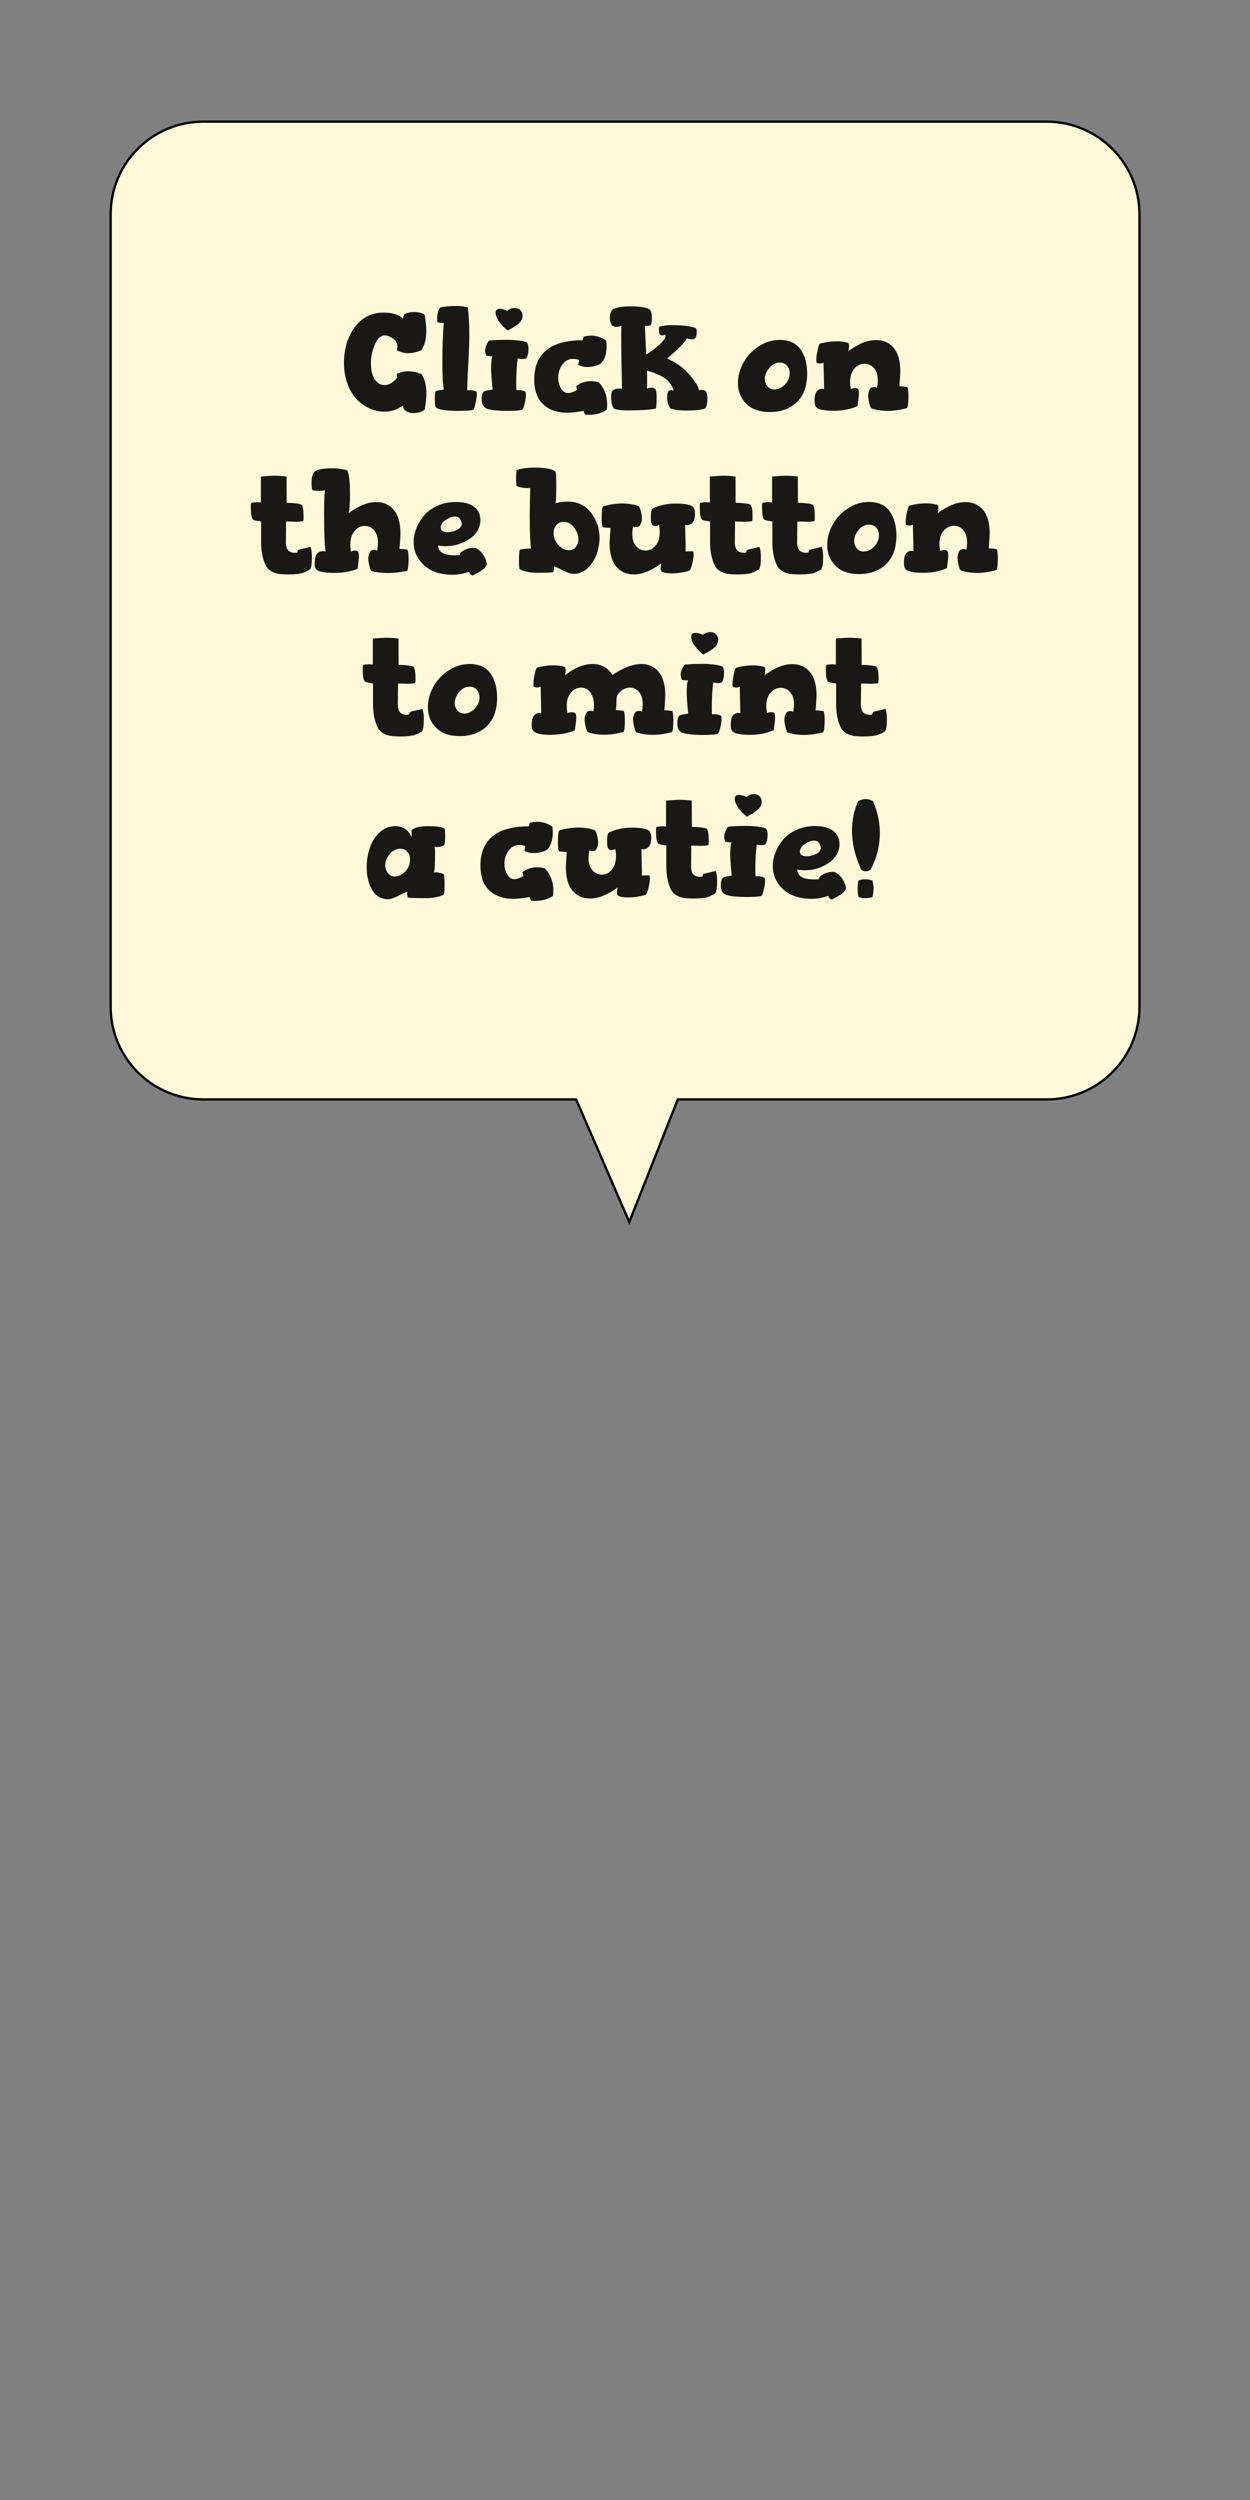 <?xml version="1.0" encoding="utf-8"?>
<!-- Generator: Adobe Illustrator 26.4.1, SVG Export Plug-In . SVG Version: 6.00 Build 0)  -->
<svg version="1.1" id="FQT-Message" xmlns="http://www.w3.org/2000/svg" xmlns:xlink="http://www.w3.org/1999/xlink" x="0px"
	 y="0px" viewBox="0 0 1080 2160" style="enable-background:new 0 0 1080 2160;" xml:space="preserve">
<rect x="0" y="0" width="1080" height="2160" fill="#808080" stroke="none"/>
<style type="text/css">
	.st0{fill:#FFF9D9;}
	.st1{fill:none;stroke:#000000;stroke-width:2;stroke-miterlimit:10;}
	.st2{opacity:0.9;}
</style>
<g id="Story-Message">
	<g>
		<path class="st0" d="M904.3,105.1H175.7c-44.2,0-80.1,35.8-80.1,80.1v684.6c0,44.2,35.8,80.1,80.1,80.1h322.1
			c15.3,35.3,30.6,70.6,45.9,105.9c14-35.3,28-70.6,41.9-105.9h318.8c44.2,0,80.1-35.8,80.1-80.1V185.1
			C984.4,140.9,948.5,105.1,904.3,105.1z"/>
		<path class="st1" d="M904.3,105.1H175.7c-44.2,0-80.1,35.8-80.1,80.1v684.6c0,44.2,35.8,80.1,80.1,80.1h322.1
			c15.3,35.3,30.6,70.6,45.9,105.9c14-35.3,28-70.6,41.9-105.9h318.8c44.2,0,80.1-35.8,80.1-80.1V185.1
			C984.4,140.9,948.5,105.1,904.3,105.1z"/>
	</g>
	<g class="st2">
		<path d="M297.2,313.6c0-12.2,3.1-22.5,9.3-30.9s14.5-12.6,24.9-12.6c7.6,0,13.2,1.7,16.8,5.2c0.2-2.4,1-3.9,2.5-4.4
			c2-0.9,4.4-1.3,7.3-1.3c3.8,0,6.7,0.8,8.9,2.4c1,5.6,1.4,10.3,1.4,14.1c0,6.9-1.4,12.4-4.3,16.6c-4.2,1.6-8,2.5-11.2,2.5
			c-3,0-6.3-0.8-9.7-2.4c-0.1-0.2-0.1-0.5-0.1-1.1c0-1,0.1-1.6,0.4-1.9c0-3.1-1.3-5.5-3.8-7.3c-2.6-1.8-5-2.7-7.2-2.7
			c-3.3,0-6.1,2.5-8.4,7.6s-3.5,10.6-3.5,16.7c0,5.8,1.1,10.4,3.4,13.7c2.2,3.3,5,4.9,8.4,4.9c3.8,0,7.5-2.2,10.9-6.5
			c-0.2-1.5-0.4-2.3-0.4-2.4c0-0.2,0-0.3,0.1-0.5c0-0.2,0.1-0.3,0.1-0.4c3-1.4,6.2-2.1,9.6-2.1c3.6,0,7.5,0.8,11.6,2.4
			c2.8,4.3,4.2,9.8,4.2,16.6c0,3.7-0.5,8.4-1.4,14.1c-2.5,2-5.7,3-9.6,3c-2.9,0-5.1-0.6-6.6-1.9c-1.7-0.6-2.5-2.2-2.5-4.6
			c-5.3,3.6-10.6,5.3-16.1,5.3c-4.2,0-8.4-0.9-12.4-2.6c-4.1-1.8-7.8-4.3-11.2-7.7c-3.4-3.4-6.1-7.8-8.2-13.3
			C298.3,326.5,297.2,320.4,297.2,313.6z"/>
		<path d="M375.7,344.6c0-3.8,0.2-6,0.7-6.5c0.7-0.4,2.2-0.8,4.3-1.1c1.5-0.2,2.4-0.4,2.8-0.4c-0.9-4.6-1.3-12.4-1.3-23.4
			c0-12.9,0.4-24.3,1.2-34.2c-2.4,0-4.2-0.2-5.5-0.5c-0.2-1.6-0.2-2.9-0.2-3.8c0-3.5,0.9-6.6,2.6-9.1c3.5-0.8,8.1-1.2,13.9-1.2
			c4.4,0,7.7,0.4,10,1.2c0.9,7.4,1.3,15.3,1.3,23.8c0,5.9-0.3,14.3-0.9,25.2c-0.6,10.9-0.9,18.4-1,22.6c0.5-0.1,1.2-0.1,2.1-0.1
			c2.1,0,4.1,0.4,5.9,1.3c0.2,0.3,0.4,1,0.4,2c0,1.7-0.3,4.1-1,7.4c-0.7,3.2-1.3,5.3-1.8,6.1c-1.3,0.7-5.7,1.1-13.2,1.1
			c-11.1,0-17.7-1.1-19.5-3.2C376,351.1,375.7,348.7,375.7,344.6z"/>
		<path d="M416.2,344.9c0-3.9,0.8-6.2,2.4-6.8c0.7-0.4,2.1-0.8,4.2-1.1c1.4-0.2,2.4-0.4,2.8-0.4c-0.9-9.3-1.3-15.2-1.3-17.8
			c0-5.6,0.4-9.3,1.2-11c-2.3,0-4.1-0.2-5.4-0.5c-0.6-1.7-1-3.2-1-4.4c0-2.5,1.1-5.3,3.2-8.5c3-0.6,8.5-0.8,16.7-0.8
			c2.8,0,5.5,0.2,8.2,0.5c2.6,0.3,4.7,0.7,6.2,1.1s2.2,0.9,2.2,1.3c0.6,1,1,2.4,1,4.4c0,4.2-0.7,7.2-2.1,8.8
			c-0.3,0.3-1.3,0.5-3.2,0.5s-3.2-0.2-4-0.6c-0.8,5.6-1.3,12.8-1.3,21.7c0,3.8,0.1,5.7,0.3,5.9c0.5-0.1,1.1-0.1,2-0.1
			c2,0,3.9,0.4,5.6,1.3c0.3,0.6,0.5,1.5,0.5,2.9c0,2-0.3,4.3-1,7c-0.6,2.7-1.3,4.5-1.9,5.6c-1.3,0.7-5.5,1.1-12.6,1.1
			c-11.7,0-18.4-1.1-20.3-3.2C417,350.5,416.2,348.3,416.2,344.9z M428.2,270.2c0-2.2,1.2-3.4,3.6-3.4c2,0,4.2,0.6,6.5,1.8
			c1.7-1.7,3.9-2.5,6.7-2.5c1.7,0,3.2,0.6,4.5,1.8c1.3,1.2,2,2.8,2,4.9c0,1-0.2,2-0.6,3s-0.9,1.8-1.4,2.4s-1.3,1.4-2.4,2.2
			s-1.9,1.4-2.5,1.8s-1.6,1-3.1,1.8s-2.4,1.4-2.8,1.6c-3.1-2.3-5.6-4.9-7.6-7.9C429.1,274.9,428.2,272.3,428.2,270.2z"/>
		<path d="M461.6,327.7c0-11,3.5-19.4,10.4-25.1s17.3-8.6,31.3-8.6l1-3.2c2.2-0.5,4.3-0.8,6.4-0.8c4.7,0,9,1.4,13,4.2
			c0.2,1.2,0.4,2.8,0.4,5c0,4.2-0.7,7.7-2,10.6c-1.4,2.9-3,4.7-5,5.5c-3.4,1.2-6.6,1.8-9.5,1.8c-3,0-5.6-0.6-8-1.9l0.8-4.2
			c-1.9-0.6-3.8-0.9-5.5-0.9c-3.7,0-6.7,1.7-9.1,5c-2.4,3.4-3.5,7.1-3.5,11.2c0,3.4,0.8,6.5,2.4,9.2s3.6,4.1,6,4.1
			c2.2,0,4.9-0.9,8-2.8l-0.8-3.3c3.8-2.8,8.1-4.2,13-4.2c1.7,0,3.8,0.3,6.4,0.9c4.9,5.4,7.3,11.7,7.3,19c0,1.6-0.1,3.2-0.4,4.9
			c-4.4,2.9-9.4,4.3-15.1,4.3c-0.8,0-2.1-0.1-3.8-0.2l-1.1-3.2c-5.4,1-10.2,1.6-14.2,1.6c-8.6,0-15.5-2.4-20.5-7.1
			C464.2,344.7,461.6,337.4,461.6,327.7z"/>
		<path d="M526.9,275c0-4,1-6.6,2.9-7.9c3.3-1.6,8.2-2.4,14.6-2.4c8.2,0,13.7,0.8,16.4,2.4c1.6,0.7,2.4,3.2,2.4,7.3
			c0,3.7-0.4,6-1.3,6.8c-1.9,0.3-3.5,0.5-4.7,0.5c0.1,3.8,0.5,12,1.2,24.6c4.3-2.7,8.1-5.6,11.5-8.7s5.1-5.5,5.1-7.3
			c0-0.6-0.2-1-0.5-1.3c-0.6,0.6-1.6,0.8-3,0.8c-0.6,0-0.9-0.1-1.1-0.4c-0.7-0.7-1.1-2.4-1.1-5.2c0-1.1,0.2-1.8,0.6-2
			c3-0.9,6.7-1.3,11.1-1.3c9,0,15.9,0.9,20.5,2.8c0.3,0.6,0.5,1.6,0.5,2.9c0,3.7-0.9,5.8-2.8,6.4c-0.2,0.1-0.6,0.1-1.2,0.1
			c-2.3,0-3.7-0.3-4.4-1c-0.1,0.5-0.8,1.6-2.2,3.3c-1.4,1.8-3.5,4-6.3,6.6c-2.8,2.7-5.7,5.2-8.9,7.7c7.7,3.2,14.3,7.9,19.6,14.2
			c5.4,6.3,8,10.8,8,13.4c0.6-0.3,1.4-0.5,2.3-0.5c0.7,0,1.7,0.2,3,0.7c1.4,0.6,2.1,3,2.1,7.1c0,3.6-0.6,6.3-1.8,8.1
			c-2.7,1.4-8.3,2-16.8,2c-5.3,0-9.7-0.6-13.3-1.8c-1.9-2.4-2.9-5.6-2.9-9.6c0-2.4,0.4-4.3,1.3-5.6c0.6-0.4,1.4-0.6,2.3-0.6
			c0.6,0,1.3,0.1,2.1,0.4c-0.9-2.8-2.2-5.2-4-7.4c-1.8-2.1-4-3.8-6.6-5.1c-2.6-1.3-4.7-2.2-6.3-2.8c-1.6-0.6-3.7-1.2-6.2-1.9
			c0.1,1.9,0.1,4.8,0.1,8.7c0,3.1,0,5.4-0.1,6.9c1-0.6,2.2-0.9,3.7-0.9s2.3,0.2,2.7,0.6c1.3,0.3,1.9,2.9,1.9,7.7
			c0,4.5-0.2,7.7-0.5,9.6c-4.3,1.1-12.3,1.7-24.2,1.7c-5.5,0-9.4-0.5-11.9-1.4c-1.8-2.1-2.7-5.5-2.7-10.2c0-3.4,0.7-5.4,2-6.1
			c1.2-0.8,3.1-1.2,5.7-1.2c0.6,0,1.2,0.1,1.7,0.3c-0.5-22-0.7-37.4-0.7-46.2c0-5.1,0.1-7.9,0.2-8.4c-1.4,0.6-2.8,1-4.2,1
			c-1.6,0-2.9-0.4-4-1.3C527.6,279.5,526.9,277.4,526.9,275z"/>
		<path d="M637.6,330.9c0-5.9,1.5-11.6,4.5-17.2s7.3-10.4,13-14.2c5.6-3.8,11.8-5.8,18.6-5.8c8.1,0,14.1,2.7,18,8.2
			c3.8,5.5,5.7,12.4,5.7,20.7c0,10.9-3,19.3-9,24.9c-6,5.7-13.7,8.5-23.2,8.5c-9,0-15.8-2.4-20.5-7.2
			C639.9,344.1,637.6,338.1,637.6,330.9z M660.8,327.5c0,2.4,0.8,4.5,2.3,6.3s3.5,2.7,6,2.7c3.2,0,6.2-1.4,9-4.2
			c2.8-2.8,4.2-6.1,4.2-9.8c0-2.7-0.8-4.9-2.4-6.6c-1.6-1.8-3.7-2.6-6.2-2.6c-3.5,0-6.5,1.5-9,4.6
			C662.1,321,660.8,324.2,660.8,327.5z"/>
		<path d="M703.8,345.8c0-4.7,1.1-7.6,3.2-8.8c1-0.7,2-1.1,3.2-1.1c0.4,0,1,0.1,1.8,0.3c0-2.3-0.1-6-0.2-11.1
			c-0.2-5.1-0.2-9-0.2-11.6c-0.3,0-0.8,0.1-1.4,0.3c-0.6,0.2-1.2,0.3-1.6,0.3c-0.3,0-0.8-0.1-1.4-0.2c-0.6-0.2-1.1-0.2-1.4-0.2
			c-0.3-0.3-0.5-1.2-0.5-2.5c0-2.2,0.3-4.9,1-8.1c0.6-3.2,1.2-5.2,1.8-5.9c0.8-0.5,2.7-1,5.7-1.5s6.1-0.8,9.2-0.8
			c4,0,7.2,0.5,9.8,1.4c0.6,0.5,0.8,1.4,0.8,2.8c0,0.5-0.2,1.9-0.6,4.3c8.6-6.4,16.6-9.6,23.9-9.6c6.3,0,11.4,2.2,15.2,6.7
			s5.8,11.3,5.8,20.5c0,1.5-0.3,5.8-0.8,13c0-0.2,0.4-0.2,1.1-0.2c1.2,0,3.1,0.2,5.6,0.6c0.7,0.8,1.1,3.4,1.1,7.9
			c0,5.6-0.4,9-1.2,10.3c-6,1.6-11.5,2.4-16.4,2.4c-5.5,0-10.3-0.7-14.4-2.2c-0.6-0.4-1.2-1.8-1.8-4.3s-1-4.6-1-6.4
			c0-2.7,0.7-5,2.2-6.9c0.9-0.6,2-0.8,3.4-0.8c0.4,0,0.7,0,0.8,0.1c0.2,0.1,0.3,0.2,0.5,0.3c0.2,0.1,0.4,0.2,0.7,0.3
			c0.5-2.4,0.7-4.6,0.7-6.5c0-4.6-1.1-8.1-3.3-10.6s-4.9-3.7-8.2-3.7s-6.2,1.4-8.7,4.2c-2.5,2.8-3.7,6.6-3.7,11.4
			c0,2,0.2,4.1,0.7,6.3c0.9-0.6,2-0.9,3.4-0.9c1.3,0,2.1,0.2,2.4,0.6c0.7,0,1.1,1.6,1.1,4.9c0,0.7-0.4,4.1-1.1,10
			c-5.8,2.7-12.6,4.1-20.4,4.1c-8.8,0-14-1.1-15.6-3.4C704.2,350.5,703.8,348.6,703.8,345.8z"/>
		<path d="M216.7,437.4c0-1.7,0.2-2.7,0.5-3c2.2-0.3,3.9-0.5,5-0.5c0.3,0,0.8,0,1.3,0.1c0.5,0,0.9,0.1,1.3,0.1h0.6v-22.4
			c6.2-0.5,9.9-0.7,11.2-0.7c3,0,6.6,0.2,11,0.7l0.1,22.7c7,0.2,11.3,0.8,12.9,1.7c1.2,1.4,1.7,5.1,1.7,11.2c0,1.7-0.2,2.7-0.5,3
			c-2.3,0.3-4.1,0.5-5.4,0.5h-1c-0.6,0-1.6,0-3-0.1c-1.4,0-3.2-0.1-5.2-0.1c0,0.4,0,3.3-0.1,8.7c0,5.4-0.1,8.3-0.1,8.8
			c0,3.5,0.7,6,2,7.4s3.3,2.1,6,2.1c0.9,0,1.5-0.1,1.7-0.3c0.2-0.2,0.4-0.7,0.5-1.5c0-0.6,1-1,3.1-1.4l8-1.9c0.8,2.3,1.2,5,1.2,8.2
			c0,6.1-0.5,9.8-1.6,11.2c-0.3,0.2-1,0.5-1.9,1.1c-1,0.6-1.6,0.9-1.9,1s-0.9,0.4-1.7,0.7c-0.8,0.4-1.6,0.6-2.2,0.7
			s-1.5,0.2-2.7,0.4c-1.2,0.2-2.4,0.3-3.8,0.4c-1.3,0-2.9,0.1-4.7,0.1c-3.5,0-6.3-0.2-8.4-0.5c-2.2-0.4-4.2-1.1-6.2-2.2
			s-3.5-2.7-4.6-4.7s-2.1-4.7-2.9-8.2c-0.9-3.5-1.3-7.6-1.3-12.5c0-4.8,0-10.7,0-17.7c-3.5-0.4-5.9-0.9-7.1-1.6
			C217.2,447.3,216.7,443.6,216.7,437.4z"/>
		<path d="M269.2,417.6c0-6,1.1-9.6,3.4-10.6c2.7-1.6,7.6-2.4,14.6-2.4c3.7,0,7.9,0.5,12.6,1.6c1.8,2.7,2.6,9.7,2.6,21
			c0,8.2-0.4,13.6-1.2,16.2c8.6-6.4,16.5-9.6,23.8-9.6c6.3,0,11.4,2.2,15.2,6.7c3.8,4.5,5.8,11.4,5.8,20.6c0,1.5-0.3,6-0.8,13.4
			c0-0.2,0.4-0.2,1.1-0.2c1.2,0,3.1,0.2,5.6,0.6c0.7,0.8,1.1,3.4,1.1,7.9c0,5.6-0.4,9.1-1.2,10.4c-6,1.3-11.5,1.9-16.4,1.9
			c-5.5,0-10.3-0.6-14.4-1.7c-0.6-0.4-1.2-1.8-1.8-4.3c-0.6-2.5-1-4.6-1-6.4c0-2.7,0.7-5,2.2-6.9c0.9-0.6,2-0.8,3.4-0.8
			c0.4,0,0.7,0,0.8,0.1c0.2,0.1,0.3,0.2,0.5,0.3c0.2,0.1,0.4,0.2,0.7,0.3c0.5-2.4,0.7-4.6,0.7-6.7c0-4.7-1.1-8.3-3.3-10.8
			c-2.2-2.5-4.9-3.8-8.2-3.8c-3.3,0-6.1,1.4-8.6,4.3s-3.7,6.8-3.7,11.7c0,2,0.2,4.2,0.6,6.4c0.9-0.7,2-1.1,3.3-1.1s2.1,0.3,2.4,0.8
			c0.7,0,1.1,1.6,1.1,4.9c0,0.7-0.4,4.1-1.1,10c-5.8,2.4-12.6,3.6-20.4,3.6c-8.8,0-14-1.1-15.6-3.4c-0.7-1-1.1-2.3-1.1-4
			c0-5.8,1.1-9.2,3.2-10.3c1-0.7,2.4-1.1,4.4-1.1c0.4,0,1,0.1,1.8,0.2c-0.9-5.5-1.3-16.4-1.3-32.5c0-10.7,0.3-17.5,0.8-20.4
			c-1.3,0.4-3.2,0.6-5.8,0.6c-1.8,0-3.4-0.2-4.9-0.5C269.5,422.8,269.2,420.8,269.2,417.6z"/>
		<path d="M357.4,468.3c0-3.8,0.7-7.6,2.2-11.5s3.6-7.6,6.5-11.1c2.8-3.5,6.7-6.3,11.5-8.6c4.8-2.2,10.3-3.4,16.3-3.4
			c6.6,0,11.8,1.3,15.5,4s5.6,6.5,5.6,11.5c0,6.7-3.1,12.2-9.3,16.4c-6.2,4.2-13.1,6.3-20.8,6.3c-2.1,0-4.2-0.2-6.4-0.6
			c0.2,5.7,5,8.5,14.6,8.5c1.7,0,3.1-0.1,4.3-0.3c0-0.6,0.1-1.3,0.4-2c3.5-2.8,7.3-4.2,11.4-4.2c0.8,0,1.4,0,1.8,0.1
			c5.3,2.9,8.5,7.6,9.7,14.1c-0.1,0.6-0.4,1.3-0.9,2s-1.1,1.3-1.6,1.8c-0.6,0.5-1.4,1.1-2.4,1.8c-1,0.7-1.9,1.2-2.5,1.5
			s-1.5,0.8-2.6,1.4c-1.2,0.6-1.8,1-2,1.1c-0.5,0-0.9-0.1-1.2-0.2c-0.3-0.1-0.6-0.3-0.9-0.6c-0.3-0.3-0.5-0.5-0.5-0.6
			c-0.1-0.1-0.2-0.4-0.5-0.9c-0.2-0.5-0.4-0.8-0.5-0.8c-4.5,1.7-9.1,2.6-13.8,2.6c-10.7,0-19.1-2.8-25-8.3
			C360.3,482.8,357.4,476.1,357.4,468.3z M380.8,455.8c0,2.6,1.9,4,5.8,4c2.9,0,5.6-0.7,8.3-2c2.6-1.4,4-3,4-5
			c0-1.4-0.5-2.8-1.4-4.3s-2.4-2.2-4.4-2.2c-2.5,0-5.1,1-8,3C382.2,451.2,380.8,453.4,380.8,455.8z"/>
		<path d="M445.9,413c0-3.7,0.2-6,0.5-6.7l1-0.5c0.6-0.3,2.3-0.7,4.9-1.1s5.9-0.7,9.9-0.7c9.1,0,15,1.2,17.8,3.6
			c0.4,0.8,0.6,5.1,0.6,13c0,3.4-0.1,6.5-0.2,9.5s-0.2,4.6-0.2,4.7c3.3-1,6.8-1.4,10.5-1.4c8.4,0,15,3.2,19.9,9.5
			c4.9,6.4,7.4,13.6,7.4,21.8c0,4.6-0.8,9.2-2.4,13.9c-1.6,4.7-4.2,8.7-7.7,12.1s-7.5,5.1-11.9,5.1c-2.6,0-5.9-1-9.7-3
			c-3.9-2-6.5-3.2-7.8-3.5c0.1,0.1,0.1,0.4,0.1,1c0,1.2-0.2,2.6-0.6,4.1c-1.6,0.3-6.2,0.5-13.9,0.5c-3.7,0-7.1-0.4-10-1.2
			c-2.9-0.8-4.7-1.6-5.3-2.4c-0.2-0.9-0.4-3.1-0.4-6.5c0-6.1,0.3-9.4,0.9-9.9c2.5-0.6,5-0.9,7.4-0.9c1.2,0,1.9,0,2.2,0.1
			c-0.8-4.6-1.2-14.2-1.2-28.8c0-3.9,0.1-8.5,0.2-13.8c0.2-5.3,0.2-8.6,0.2-10c-0.8,0.2-1.7,0.2-2.6,0.2c-1.6,0-3.5-0.2-5.5-0.6
			s-3.3-0.9-3.8-1.5C446.1,419.1,445.9,416.8,445.9,413z M478.3,460.6c0,3.9,1.4,7.3,4.2,10.3c2.8,3,5.8,4.5,9,4.5
			c2.5,0,4.4-0.9,6-2.8c1.5-1.9,2.3-4.1,2.3-6.7c0-3.5-1.3-6.8-3.8-10.1c-2.5-3.3-5.5-4.9-9-4.9c-2.6,0-4.7,0.9-6.3,2.8
			C479.1,455.5,478.3,457.8,478.3,460.6z"/>
		<path d="M519.8,447.6c0-5.5,0.4-8.9,1.2-10.1c6-1.7,11.5-2.5,16.4-2.5c5.5,0,10.3,0.8,14.4,2.3c0.6,0.4,1.2,1.8,1.8,4.2
			c0.6,2.4,1,4.5,1,6.3c0,2.6-0.7,4.9-2.2,6.8c-0.9,0.6-2,0.8-3.4,0.8c-0.4,0-0.7,0-0.8-0.1c-0.2-0.1-0.3-0.2-0.5-0.3
			c-0.2-0.1-0.4-0.2-0.7-0.3c-0.5,2.4-0.7,4.6-0.7,6.6c0,4.6,1.1,8.2,3.4,10.7c2.3,2.5,5.1,3.7,8.3,3.7s6-1.4,8.4-4.3
			c2.4-2.8,3.6-6.7,3.6-11.6c0-2-0.2-4.1-0.6-6.3c-1,0.6-2.2,1-3.7,1c-0.9,0-1.5-0.2-1.7-0.7c-1.2-0.5-1.7-2.9-1.7-7.3
			c0-4.1,0.6-6.5,1.9-7.3c5.6-2.7,12.1-4.1,19.6-4.1c8.7,0,13.8,1.1,15.4,3.4c0.9,1.3,1.3,3.1,1.3,5.4c0,4.5-1.2,7.5-3.5,8.8
			c-1,0.7-2,1.1-3.2,1.1c-0.4,0-1-0.1-1.8-0.2c0,2.3,0.1,6.1,0.2,11.2c0.2,5.2,0.2,9.1,0.2,11.7c2.5-0.2,3.9-0.2,4.3-0.2
			c0.9,0,1.6,0,2.1,0.1c0.3,0.3,0.5,1.2,0.5,2.5c0,2.2-0.4,4.9-1.2,8.1s-1.5,5.2-2.2,5.9c-0.9,0.5-2.9,1-6.1,1.6s-6.4,0.9-9.5,0.9
			c-3.7,0-6.5-0.5-8.4-1.4c-0.7-0.5-1.1-1.6-1.1-3.2c0-0.3,0.2-1.7,0.6-4.1c-8.5,6.4-16.5,9.6-23.7,9.6c-6.3,0-11.4-2.2-15.2-6.7
			s-5.8-11.3-5.8-20.5c0-1.5,0.3-5.9,0.8-13.2c0,0.2-0.4,0.2-1.1,0.2c-1.1,0-3-0.2-5.6-0.6C520.2,454.5,519.8,451.9,519.8,447.6z"/>
		<path d="M604.6,437.4c0-1.7,0.2-2.7,0.5-3c2.2-0.3,3.9-0.5,5-0.5c0.3,0,0.8,0,1.3,0.1c0.5,0,0.9,0.1,1.3,0.1h0.6v-22.4
			c6.2-0.5,9.9-0.7,11.2-0.7c3,0,6.6,0.2,11,0.7l0.1,22.7c7,0.2,11.3,0.8,12.9,1.7c1.2,1.4,1.7,5.1,1.7,11.2c0,1.7-0.2,2.7-0.5,3
			c-2.3,0.3-4.1,0.5-5.4,0.5h-1c-0.6,0-1.6,0-3-0.1c-1.4,0-3.2-0.1-5.2-0.1c0,0.4,0,3.3-0.1,8.7c0,5.4-0.1,8.3-0.1,8.8
			c0,3.5,0.7,6,2,7.4s3.3,2.1,6,2.1c0.9,0,1.5-0.1,1.7-0.3c0.2-0.2,0.4-0.7,0.5-1.5c0-0.6,1-1,3.1-1.4l8-1.9c0.8,2.3,1.2,5,1.2,8.2
			c0,6.1-0.5,9.8-1.6,11.2c-0.3,0.2-1,0.5-1.9,1.1c-1,0.6-1.6,0.9-1.9,1c-0.3,0.1-0.9,0.4-1.7,0.7c-0.8,0.4-1.6,0.6-2.2,0.7
			c-0.6,0.1-1.5,0.2-2.7,0.4c-1.2,0.2-2.4,0.3-3.8,0.4c-1.3,0-2.9,0.1-4.7,0.1c-3.5,0-6.3-0.2-8.4-0.5c-2.2-0.4-4.2-1.1-6.2-2.2
			s-3.5-2.7-4.6-4.7s-2.1-4.7-2.9-8.2s-1.3-7.6-1.3-12.5c0-4.8,0-10.7,0-17.7c-3.5-0.4-5.9-0.9-7.1-1.6
			C605.1,447.3,604.6,443.6,604.6,437.4z"/>
		<path d="M658.4,437.4c0-1.7,0.2-2.7,0.5-3c2.2-0.3,3.9-0.5,5-0.5c0.3,0,0.8,0,1.3,0.1c0.5,0,0.9,0.1,1.3,0.1h0.6v-22.4
			c6.2-0.5,9.9-0.7,11.2-0.7c3,0,6.6,0.2,11,0.7l0.1,22.7c7,0.2,11.3,0.8,12.9,1.7c1.2,1.4,1.7,5.1,1.7,11.2c0,1.7-0.2,2.7-0.5,3
			c-2.3,0.3-4.1,0.5-5.4,0.5h-1c-0.6,0-1.6,0-3-0.1c-1.4,0-3.2-0.1-5.2-0.1c0,0.4,0,3.3-0.1,8.7c0,5.4-0.1,8.3-0.1,8.8
			c0,3.5,0.7,6,2,7.4s3.3,2.1,6,2.1c0.9,0,1.5-0.1,1.7-0.3c0.2-0.2,0.4-0.7,0.5-1.5c0-0.6,1-1,3.1-1.4l8-1.9c0.8,2.3,1.2,5,1.2,8.2
			c0,6.1-0.5,9.8-1.6,11.2c-0.3,0.2-1,0.5-1.9,1.1c-1,0.6-1.6,0.9-1.9,1c-0.3,0.1-0.9,0.4-1.7,0.7c-0.8,0.4-1.6,0.6-2.2,0.7
			c-0.6,0.1-1.5,0.2-2.7,0.4c-1.2,0.2-2.4,0.3-3.8,0.4c-1.3,0-2.9,0.1-4.7,0.1c-3.5,0-6.3-0.2-8.4-0.5c-2.2-0.4-4.2-1.1-6.2-2.2
			s-3.5-2.7-4.6-4.7s-2.1-4.7-2.9-8.2s-1.3-7.6-1.3-12.5c0-4.8,0-10.7,0-17.7c-3.5-0.4-5.9-0.9-7.1-1.6
			C659,447.3,658.4,443.6,658.4,437.4z"/>
		<path d="M714.7,470.9c0-5.9,1.5-11.6,4.5-17.2s7.3-10.4,13-14.2c5.6-3.8,11.8-5.8,18.6-5.8c8.1,0,14.1,2.7,18,8.2
			c3.8,5.5,5.7,12.4,5.7,20.7c0,10.9-3,19.3-9,24.9c-6,5.7-13.7,8.5-23.2,8.5c-9,0-15.8-2.4-20.5-7.2
			C717.1,484.1,714.7,478.1,714.7,470.9z M738,467.5c0,2.4,0.8,4.5,2.3,6.3s3.5,2.7,6,2.7c3.2,0,6.2-1.4,8.9-4.2s4.2-6.1,4.2-9.8
			c0-2.7-0.8-4.9-2.4-6.6c-1.6-1.8-3.7-2.6-6.2-2.6c-3.5,0-6.5,1.5-9,4.6C739.2,461,738,464.2,738,467.5z"/>
		<path d="M781,485.8c0-4.7,1.1-7.6,3.2-8.8c1-0.7,2-1.1,3.2-1.1c0.4,0,1,0.1,1.8,0.3c0-2.3-0.1-6-0.2-11.1c-0.2-5.1-0.2-9-0.2-11.6
			c-0.3,0-0.8,0.1-1.4,0.3c-0.6,0.2-1.2,0.3-1.6,0.3c-0.3,0-0.8-0.1-1.4-0.2c-0.6-0.2-1.1-0.2-1.4-0.2c-0.3-0.3-0.5-1.2-0.5-2.5
			c0-2.2,0.3-4.9,1-8.1c0.6-3.2,1.2-5.2,1.8-5.9c0.8-0.5,2.7-1,5.7-1.5s6.1-0.8,9.2-0.8c4,0,7.2,0.5,9.8,1.4
			c0.6,0.5,0.8,1.4,0.8,2.8c0,0.5-0.2,1.9-0.6,4.3c8.6-6.4,16.6-9.6,23.9-9.6c6.3,0,11.4,2.2,15.2,6.7s5.8,11.3,5.8,20.5
			c0,1.5-0.3,5.8-0.8,13c0-0.2,0.4-0.2,1.1-0.2c1.2,0,3.1,0.2,5.6,0.6c0.7,0.8,1.1,3.4,1.1,7.9c0,5.6-0.4,9-1.2,10.3
			c-6,1.6-11.5,2.4-16.4,2.4c-5.5,0-10.3-0.7-14.4-2.2c-0.6-0.4-1.2-1.8-1.8-4.3s-1-4.6-1-6.4c0-2.7,0.7-5,2.2-6.9
			c0.9-0.6,2-0.8,3.4-0.8c0.4,0,0.7,0,0.8,0.1c0.2,0.1,0.3,0.2,0.5,0.3c0.2,0.1,0.4,0.2,0.7,0.3c0.5-2.4,0.7-4.6,0.7-6.5
			c0-4.6-1.1-8.1-3.3-10.6s-4.9-3.7-8.2-3.7s-6.2,1.4-8.7,4.2c-2.5,2.8-3.7,6.6-3.7,11.4c0,2,0.2,4.1,0.7,6.3c0.9-0.6,2-0.9,3.4-0.9
			c1.3,0,2.1,0.2,2.4,0.6c0.7,0,1.1,1.6,1.1,4.9c0,0.7-0.4,4.1-1.1,10c-5.8,2.7-12.6,4.1-20.4,4.1c-8.8,0-14-1.1-15.6-3.4
			C781.3,490.5,781,488.6,781,485.8z"/>
		<path d="M313.4,577.4c0-1.7,0.2-2.7,0.5-3c2.2-0.3,3.9-0.5,5-0.5c0.3,0,0.8,0,1.3,0.1c0.5,0,0.9,0.1,1.3,0.1h0.6v-22.4
			c6.2-0.5,9.9-0.7,11.2-0.7c3,0,6.6,0.2,11,0.7l0.1,22.7c7,0.2,11.3,0.8,12.9,1.7c1.2,1.4,1.7,5.1,1.7,11.2c0,1.7-0.2,2.7-0.5,3
			c-2.3,0.3-4.1,0.5-5.4,0.5h-1c-0.6,0-1.6,0-3-0.1c-1.4,0-3.2-0.1-5.2-0.1c0,0.4,0,3.3-0.1,8.7c0,5.4-0.1,8.3-0.1,8.8
			c0,3.5,0.7,6,2,7.4s3.3,2.1,6,2.1c0.9,0,1.5-0.1,1.7-0.3s0.4-0.7,0.5-1.5c0-0.6,1-1,3.1-1.4l8-1.9c0.8,2.3,1.2,5,1.2,8.2
			c0,6.1-0.5,9.8-1.6,11.2c-0.3,0.2-1,0.5-1.9,1.1c-1,0.6-1.6,0.9-1.9,1s-0.9,0.4-1.7,0.7c-0.8,0.4-1.6,0.6-2.2,0.7
			c-0.6,0.1-1.5,0.2-2.7,0.4s-2.4,0.3-3.8,0.4c-1.3,0-2.9,0.1-4.7,0.1c-3.5,0-6.3-0.2-8.4-0.5c-2.2-0.4-4.2-1.1-6.2-2.2
			c-2-1.1-3.5-2.7-4.6-4.7s-2.1-4.7-2.9-8.2c-0.9-3.5-1.3-7.6-1.3-12.5c0-4.8,0-10.7,0-17.7c-3.5-0.4-5.9-0.9-7.1-1.6
			C313.9,587.3,313.4,583.6,313.4,577.4z"/>
		<path d="M369.7,610.9c0-5.9,1.5-11.6,4.5-17.2s7.3-10.4,13-14.2c5.6-3.8,11.8-5.8,18.6-5.8c8.1,0,14.1,2.7,18,8.2
			c3.8,5.5,5.7,12.4,5.7,20.7c0,10.9-3,19.3-9,24.9c-6,5.7-13.7,8.5-23.2,8.5c-9,0-15.8-2.4-20.5-7.2
			C372,624.1,369.7,618.1,369.7,610.9z M392.9,607.5c0,2.4,0.8,4.5,2.3,6.3s3.5,2.7,6,2.7c3.2,0,6.2-1.4,8.9-4.2
			c2.8-2.8,4.2-6.1,4.2-9.8c0-2.7-0.8-4.9-2.4-6.6c-1.6-1.8-3.7-2.6-6.2-2.6c-3.5,0-6.5,1.5-9,4.6
			C394.2,601,392.9,604.2,392.9,607.5z"/>
		<path d="M459.4,626.4c0-4.9,1.1-8.1,3.2-9.4c1-0.7,2-1.1,3.2-1.1c0.4,0,1,0.1,1.8,0.2c0-2.3-0.1-6-0.2-11.1
			c-0.2-5.1-0.2-9-0.2-11.6c-0.3,0-0.8,0.1-1.4,0.3s-1.2,0.3-1.6,0.3c-0.3,0-0.8-0.1-1.4-0.2c-0.6-0.2-1.1-0.2-1.4-0.2
			c-0.3-0.3-0.5-1.2-0.5-2.5c0-2.2,0.3-4.9,1-8.1c0.6-3.2,1.2-5.2,1.8-5.9c0.9-0.5,2.8-1,5.7-1.5c2.9-0.5,5.8-0.8,8.9-0.8
			c3.8,0,7,0.5,9.6,1.4c0.6,0.6,0.9,1.6,0.9,3c0,0.3-0.2,1.7-0.6,4.1c8.4-6.4,16.2-9.6,23.6-9.6c7.7,0,13.4,3.2,17.3,9.5
			c9.3-6.3,17.7-9.5,25.2-9.5c6.1,0,11,2.3,14.8,6.8s5.7,11.3,5.7,20.4c0,1.2-0.3,5.5-0.8,13c0-0.2,0.4-0.2,1.1-0.2
			c1.1,0,3,0.2,5.6,0.6c0.7,0.8,1.1,3.4,1.1,7.9c0,5.6-0.4,9-1.2,10.3c-6,1.6-11.5,2.4-16.4,2.4c-5.5,0-10.3-0.7-14.4-2.2
			c-0.6-0.4-1.2-1.8-1.8-4.3s-1-4.6-1-6.4c0-2.7,0.7-5,2.2-6.9c0.9-0.6,2-0.9,3.4-0.9c0.4,0,0.7,0,0.8,0.1c0.2,0.1,0.3,0.2,0.5,0.3
			s0.4,0.2,0.7,0.3c0.5-2.4,0.7-4.6,0.7-6.5c0-4.6-1.1-8.1-3.2-10.6c-2.2-2.5-4.8-3.7-7.9-3.7c-2.3,0-4.5,0.7-6.6,2.1
			c-2.1,1.4-3.7,3.3-4.8,5.9c-0.2,5.8-0.4,9.8-0.7,11.7c0-0.2,0.4-0.2,1.1-0.2c1.1,0,3,0.2,5.6,0.6c0.7,0.8,1.1,3.4,1.1,7.9
			c0,5.6-0.4,9-1.2,10.3c-6,1.6-11.5,2.4-16.4,2.4c-5.5,0-10.3-0.7-14.4-2.2c-0.6-0.4-1.2-1.8-1.8-4.3c-0.6-2.5-1-4.6-1-6.4
			c0-2.7,0.7-5,2.2-6.9c0.9-0.6,2-0.9,3.4-0.9c0.4,0,0.7,0,0.8,0.1c0.2,0.1,0.3,0.2,0.5,0.3s0.4,0.2,0.7,0.3
			c0.3-1.8,0.5-3.4,0.5-4.6c0-5.4-1.1-9.4-3.2-12.1c-2.1-2.7-4.8-4-8-4s-6.1,1.4-8.6,4.2s-3.7,6.6-3.7,11.4c0,2.1,0.2,4.2,0.7,6.5
			c0.9-0.6,2.2-0.8,3.7-0.8c1.4,0,2.3,0.2,2.6,0.6c0.8,0,1.2,1.6,1.2,4.9c0,0.7-0.4,4.1-1.2,10c-5.9,2.7-13.1,4-21.6,4
			c-7.5,0-12.2-1.1-14.3-3.4C459.8,630.4,459.4,628.8,459.4,626.4z"/>
		<path d="M585.2,624.9c0-3.9,0.8-6.2,2.4-6.8c0.7-0.4,2.1-0.8,4.2-1.1c1.4-0.2,2.4-0.4,2.8-0.4c-0.9-9.3-1.3-15.2-1.3-17.8
			c0-5.6,0.4-9.3,1.2-11c-2.3,0-4.1-0.2-5.4-0.5c-0.6-1.7-1-3.2-1-4.4c0-2.5,1.1-5.3,3.2-8.5c3-0.6,8.5-0.8,16.7-0.8
			c2.8,0,5.5,0.2,8.2,0.5c2.6,0.3,4.7,0.7,6.2,1.1c1.5,0.4,2.2,0.9,2.2,1.3c0.6,1,1,2.4,1,4.4c0,4.2-0.7,7.2-2.1,8.8
			c-0.3,0.3-1.3,0.5-3.2,0.5s-3.2-0.2-4-0.6c-0.8,5.6-1.3,12.8-1.3,21.7c0,3.8,0.1,5.7,0.3,5.9c0.5-0.1,1.1-0.1,2-0.1
			c2,0,3.9,0.4,5.6,1.3c0.3,0.6,0.5,1.5,0.5,2.9c0,2-0.3,4.3-1,7c-0.6,2.7-1.3,4.5-1.9,5.6c-1.3,0.7-5.5,1.1-12.6,1.1
			c-11.7,0-18.4-1.1-20.3-3.2C586,630.5,585.2,628.3,585.2,624.9z M597.2,550.2c0-2.2,1.2-3.4,3.6-3.4c2,0,4.2,0.6,6.5,1.8
			c1.7-1.7,3.9-2.5,6.7-2.5c1.7,0,3.2,0.6,4.5,1.8s2,2.8,2,4.9c0,1-0.2,2-0.6,3c-0.4,1-0.9,1.8-1.4,2.4c-0.5,0.6-1.3,1.4-2.4,2.2
			s-1.9,1.4-2.5,1.8c-0.6,0.4-1.6,1-3.1,1.8s-2.4,1.4-2.8,1.6c-3.1-2.3-5.6-4.9-7.6-7.9C598.1,554.9,597.2,552.3,597.2,550.2z"/>
		<path d="M631.4,625.8c0-4.7,1.1-7.6,3.2-8.8c1-0.7,2-1.1,3.2-1.1c0.4,0,1,0.1,1.8,0.3c0-2.3-0.1-6-0.2-11.1
			c-0.2-5.1-0.2-9-0.2-11.6c-0.3,0-0.8,0.1-1.4,0.3c-0.6,0.2-1.2,0.3-1.6,0.3c-0.3,0-0.8-0.1-1.4-0.2c-0.6-0.2-1.1-0.2-1.4-0.2
			c-0.3-0.3-0.5-1.2-0.5-2.5c0-2.2,0.3-4.9,1-8.1c0.6-3.2,1.2-5.2,1.8-5.9c0.8-0.5,2.7-1,5.7-1.5s6.1-0.8,9.2-0.8
			c4,0,7.2,0.5,9.8,1.4c0.6,0.5,0.8,1.4,0.8,2.8c0,0.5-0.2,1.9-0.6,4.3c8.6-6.4,16.6-9.6,23.9-9.6c6.3,0,11.4,2.2,15.2,6.7
			s5.8,11.3,5.8,20.5c0,1.5-0.3,5.9-0.8,13c0-0.2,0.4-0.2,1.1-0.2c1.2,0,3.1,0.2,5.6,0.6c0.7,0.8,1.1,3.4,1.1,7.9
			c0,5.6-0.4,9-1.2,10.3c-6,1.6-11.5,2.4-16.4,2.4c-5.5,0-10.3-0.7-14.4-2.2c-0.6-0.4-1.2-1.8-1.8-4.3s-1-4.6-1-6.4
			c0-2.7,0.7-5,2.2-6.9c0.9-0.6,2-0.8,3.4-0.8c0.4,0,0.7,0,0.8,0.1c0.2,0.1,0.3,0.2,0.5,0.3s0.4,0.2,0.7,0.3
			c0.5-2.4,0.7-4.6,0.7-6.5c0-4.6-1.1-8.1-3.3-10.6s-4.9-3.7-8.2-3.7s-6.2,1.4-8.7,4.2s-3.7,6.6-3.7,11.4c0,2,0.2,4.1,0.7,6.3
			c0.9-0.6,2-0.9,3.4-0.9c1.3,0,2.1,0.2,2.4,0.6c0.7,0,1.1,1.6,1.1,4.9c0,0.7-0.4,4.1-1.1,10c-5.8,2.7-12.6,4.1-20.4,4.1
			c-8.8,0-14-1.1-15.6-3.4C631.7,630.5,631.4,628.6,631.4,625.8z"/>
		<path d="M713.5,577.4c0-1.7,0.2-2.7,0.5-3c2.2-0.3,3.9-0.5,5-0.5c0.3,0,0.8,0,1.3,0.1c0.5,0,0.9,0.1,1.3,0.1h0.6v-22.4
			c6.2-0.5,9.9-0.7,11.2-0.7c3,0,6.6,0.2,11,0.7l0.1,22.7c7,0.2,11.3,0.8,12.9,1.7c1.2,1.4,1.7,5.1,1.7,11.2c0,1.7-0.2,2.7-0.5,3
			c-2.3,0.3-4.1,0.5-5.4,0.5h-1c-0.6,0-1.6,0-3-0.1c-1.4,0-3.2-0.1-5.2-0.1c0,0.4,0,3.3-0.1,8.7c0,5.4-0.1,8.3-0.1,8.8
			c0,3.5,0.7,6,2,7.4s3.3,2.1,6,2.1c0.9,0,1.5-0.1,1.7-0.3s0.4-0.7,0.5-1.5c0-0.6,1-1,3.1-1.4l8-1.9c0.8,2.3,1.2,5,1.2,8.2
			c0,6.1-0.5,9.8-1.6,11.2c-0.3,0.2-1,0.5-1.9,1.1c-1,0.6-1.6,0.9-1.9,1c-0.3,0.1-0.9,0.4-1.7,0.7c-0.8,0.4-1.6,0.6-2.2,0.7
			c-0.6,0.1-1.5,0.2-2.7,0.4s-2.4,0.3-3.8,0.4c-1.3,0-2.9,0.1-4.7,0.1c-3.5,0-6.3-0.2-8.4-0.5c-2.2-0.4-4.2-1.1-6.2-2.2
			c-2-1.1-3.5-2.7-4.6-4.7s-2.1-4.7-2.9-8.2c-0.9-3.5-1.3-7.6-1.3-12.5c0-4.8,0-10.7,0-17.7c-3.5-0.4-5.9-0.9-7.1-1.6
			C714,587.3,713.5,583.6,713.5,577.4z"/>
		<path d="M316.8,749.4c0-5.7,0.9-11.2,2.6-16.5s4.5-9.8,8.4-13.5c3.9-3.8,8.5-5.6,13.7-5.6c2.2,0,4.1,0.3,5.8,1
			c1.7,0.6,3.1,1.4,4.1,2.4c1,0.9,1.8,1.9,2.5,2.8c0.6,0.9,1.1,1.7,1.3,2.4l0.5,1c0-2.7,0-4.8-0.1-6.2c2.7-2.3,7.4-3.4,14.2-3.4
			c2.4,0,4.6,0.1,6.4,0.2c1.9,0.2,3.3,0.4,4.3,0.6c1,0.2,1.7,0.5,2.3,0.7c0.6,0.2,1,0.4,1.1,0.5l0.2,0.1c0.3,0.7,0.5,3,0.5,6.8
			c0,3.9-0.2,6.2-0.5,6.9c-1.1,1.5-3.1,2.2-6,2.2c-0.8,0-1.7-0.1-2.6-0.2c0.2,0.5,0.4,2.3,0.4,5.6c0,10.1-0.4,15.7-1.1,16.8
			c0.6-0.2,1.2-0.4,2-0.4c0.9,0,3.1,0.5,6.4,1.4c0.6,0.5,0.9,4.1,0.9,10.7c0,3.5-0.1,5.7-0.4,6.6c-0.5,0.9-2.2,1.7-5.3,2.5
			c-3.1,0.8-6.3,1.2-9.7,1.2c-9.6,0-15-0.2-16.2-0.5c-0.6-1.5-0.8-2.8-0.8-3.8c0-0.6,0.1-1.1,0.4-1.4c-1.2,0.4-3.8,1.6-7.7,3.6
			c-4,2-6.9,3-8.9,3c-6.2,0-10.8-2.7-14-8C318.4,763.5,316.8,757,316.8,749.4z M332.8,747.2c0,2.8,0.8,5.1,2.3,7.1s3.5,3,6,3
			c3.3,0,6.3-1.5,9.1-4.5c2.8-3,4.1-6.4,4.1-10.2c0-2.6-0.8-4.8-2.3-6.6c-1.6-1.8-3.6-2.7-6.2-2.7c-2.4,0-4.6,0.8-6.7,2.3
			s-3.7,3.6-4.8,6.1C333.2,743.5,332.8,745.3,332.8,747.2z"/>
		<path d="M415.1,747.7c0-11,3.5-19.4,10.4-25.1c6.9-5.7,17.3-8.6,31.3-8.6l1-3.2c2.2-0.5,4.3-0.8,6.4-0.8c4.7,0,9,1.4,13,4.2
			c0.2,1.2,0.4,2.8,0.4,5c0,4.2-0.7,7.7-2,10.6c-1.4,2.9-3,4.7-5,5.5c-3.4,1.2-6.6,1.8-9.5,1.8c-3,0-5.6-0.6-8-1.9l0.8-4.2
			c-1.9-0.6-3.8-0.9-5.5-0.9c-3.7,0-6.7,1.7-9.1,5c-2.4,3.4-3.5,7.1-3.5,11.2c0,3.4,0.8,6.5,2.4,9.2s3.6,4.1,6,4.1
			c2.2,0,4.9-0.9,8-2.8l-0.8-3.3c3.8-2.8,8.1-4.2,13-4.2c1.7,0,3.8,0.3,6.4,0.9c4.9,5.4,7.3,11.7,7.3,19c0,1.6-0.1,3.2-0.4,4.9
			c-4.4,2.9-9.4,4.3-15.1,4.3c-0.8,0-2.1-0.1-3.8-0.2l-1.1-3.2c-5.4,1-10.2,1.6-14.2,1.6c-8.6,0-15.5-2.4-20.5-7.1
			C417.6,764.7,415.1,757.4,415.1,747.7z"/>
		<path d="M482,727.6c0-5.5,0.4-8.9,1.2-10.1c6-1.7,11.5-2.5,16.4-2.5c5.5,0,10.3,0.8,14.4,2.3c0.6,0.4,1.2,1.8,1.8,4.2s1,4.5,1,6.3
			c0,2.6-0.7,4.9-2.2,6.8c-0.9,0.6-2,0.8-3.4,0.8c-0.4,0-0.7,0-0.8-0.1c-0.2-0.1-0.3-0.2-0.5-0.3s-0.4-0.2-0.7-0.3
			c-0.5,2.4-0.7,4.6-0.7,6.6c0,4.6,1.1,8.2,3.4,10.7s5.1,3.7,8.3,3.7s6-1.4,8.4-4.3c2.4-2.8,3.6-6.7,3.6-11.6c0-2-0.2-4.1-0.6-6.3
			c-1,0.6-2.2,1-3.7,1c-0.9,0-1.5-0.2-1.7-0.7c-1.2-0.5-1.7-2.9-1.7-7.3c0-4.1,0.6-6.5,1.9-7.3c5.6-2.7,12.1-4.1,19.6-4.1
			c8.7,0,13.8,1.1,15.4,3.4c0.9,1.3,1.3,3.1,1.3,5.4c0,4.5-1.2,7.5-3.5,8.8c-1,0.7-2,1.1-3.2,1.1c-0.4,0-1-0.1-1.8-0.2
			c0,2.3,0.1,6.1,0.2,11.2c0.2,5.2,0.2,9.1,0.2,11.7c2.5-0.2,3.9-0.2,4.3-0.2c0.9,0,1.6,0,2.1,0.1c0.3,0.3,0.5,1.2,0.5,2.5
			c0,2.2-0.4,4.9-1.2,8.1c-0.8,3.2-1.5,5.2-2.2,5.9c-0.9,0.5-2.9,1-6.1,1.6s-6.4,0.9-9.5,0.9c-3.7,0-6.5-0.5-8.4-1.4
			c-0.7-0.5-1.1-1.6-1.1-3.2c0-0.3,0.2-1.7,0.6-4.1c-8.5,6.4-16.5,9.6-23.7,9.6c-6.3,0-11.4-2.2-15.2-6.7
			c-3.8-4.5-5.8-11.3-5.8-20.5c0-1.5,0.3-5.9,0.8-13.2c0,0.2-0.4,0.2-1.1,0.2c-1.1,0-3-0.2-5.6-0.6C482.4,734.5,482,731.9,482,727.6
			z"/>
		<path d="M566.8,717.4c0-1.7,0.2-2.7,0.5-3c2.2-0.3,3.9-0.5,5-0.5c0.3,0,0.8,0,1.3,0.1c0.5,0,0.9,0.1,1.3,0.1h0.6v-22.4
			c6.2-0.5,9.9-0.7,11.2-0.7c3,0,6.6,0.2,11,0.7l0.1,22.7c7,0.2,11.3,0.8,12.9,1.7c1.2,1.4,1.7,5.1,1.7,11.2c0,1.7-0.2,2.7-0.5,3
			c-2.3,0.3-4.1,0.5-5.4,0.5h-1c-0.6,0-1.6,0-3-0.1c-1.4,0-3.2-0.1-5.2-0.1c0,0.4,0,3.3-0.1,8.7c0,5.4-0.1,8.3-0.1,8.8
			c0,3.5,0.7,6,2,7.4s3.3,2.1,6,2.1c0.9,0,1.5-0.1,1.7-0.3s0.4-0.7,0.5-1.5c0-0.6,1-1,3.1-1.4l8-1.9c0.8,2.3,1.2,5,1.2,8.2
			c0,6.1-0.5,9.8-1.6,11.2c-0.3,0.2-1,0.5-1.9,1.1c-1,0.6-1.6,0.9-1.9,1c-0.3,0.1-0.9,0.4-1.7,0.7c-0.8,0.4-1.6,0.6-2.2,0.7
			c-0.6,0.1-1.5,0.2-2.7,0.4s-2.4,0.3-3.8,0.4c-1.3,0-2.9,0.1-4.7,0.1c-3.5,0-6.3-0.2-8.4-0.5c-2.2-0.4-4.2-1.1-6.2-2.2
			c-2-1.1-3.5-2.7-4.6-4.7s-2.1-4.7-2.9-8.2c-0.9-3.5-1.3-7.6-1.3-12.5c0-4.8,0-10.7,0-17.7c-3.5-0.4-5.9-0.9-7.1-1.6
			C567.3,727.3,566.8,723.6,566.8,717.4z"/>
		<path d="M622.8,764.9c0-3.9,0.8-6.2,2.4-6.8c0.7-0.4,2.1-0.8,4.2-1.1c1.4-0.2,2.4-0.4,2.8-0.4c-0.9-9.3-1.3-15.2-1.3-17.8
			c0-5.6,0.4-9.3,1.2-11c-2.3,0-4.1-0.2-5.4-0.5c-0.6-1.7-1-3.2-1-4.4c0-2.5,1.1-5.3,3.2-8.5c3-0.6,8.5-0.8,16.7-0.8
			c2.8,0,5.5,0.2,8.2,0.5c2.6,0.3,4.7,0.7,6.2,1.1c1.5,0.4,2.2,0.9,2.2,1.3c0.6,1,1,2.4,1,4.4c0,4.2-0.7,7.2-2.1,8.8
			c-0.3,0.3-1.3,0.5-3.2,0.5s-3.2-0.2-4-0.6c-0.8,5.6-1.3,12.8-1.3,21.7c0,3.8,0.1,5.7,0.3,5.9c0.5-0.1,1.1-0.1,2-0.1
			c2,0,3.9,0.4,5.6,1.3c0.3,0.6,0.5,1.5,0.5,2.9c0,2-0.3,4.3-1,7c-0.6,2.7-1.3,4.5-1.9,5.6c-1.3,0.7-5.5,1.1-12.6,1.1
			c-11.7,0-18.4-1.1-20.3-3.2C623.6,770.5,622.8,768.3,622.8,764.9z M634.8,690.2c0-2.2,1.2-3.4,3.6-3.4c2,0,4.2,0.6,6.5,1.8
			c1.7-1.7,3.9-2.5,6.7-2.5c1.7,0,3.2,0.6,4.5,1.8s2,2.8,2,4.9c0,1-0.2,2-0.6,3s-0.9,1.8-1.4,2.4c-0.5,0.6-1.3,1.4-2.4,2.2
			s-1.9,1.4-2.5,1.8c-0.6,0.4-1.6,1-3.1,1.8s-2.4,1.4-2.8,1.6c-3.1-2.3-5.6-4.9-7.6-7.9C635.8,694.9,634.8,692.3,634.8,690.2z"/>
		<path d="M667.7,748.3c0-3.8,0.7-7.6,2.2-11.5s3.6-7.6,6.5-11.1c2.8-3.5,6.7-6.3,11.5-8.6c4.8-2.2,10.3-3.4,16.3-3.4
			c6.6,0,11.8,1.3,15.5,4s5.6,6.5,5.6,11.5c0,6.7-3.1,12.2-9.3,16.4s-13.1,6.3-20.8,6.3c-2.1,0-4.2-0.2-6.4-0.6
			c0.2,5.7,5,8.5,14.6,8.5c1.7,0,3.1-0.1,4.3-0.3c0-0.6,0.1-1.3,0.4-2c3.5-2.8,7.3-4.2,11.4-4.2c0.8,0,1.4,0,1.8,0.1
			c5.3,2.9,8.5,7.6,9.7,14.1c-0.1,0.6-0.4,1.3-0.9,2s-1.1,1.3-1.6,1.8c-0.6,0.5-1.4,1.1-2.4,1.8s-1.9,1.2-2.5,1.5s-1.5,0.8-2.6,1.4
			c-1.2,0.6-1.8,1-2,1.1c-0.5,0-0.9-0.1-1.2-0.2c-0.3-0.1-0.6-0.3-0.9-0.6c-0.3-0.3-0.5-0.5-0.5-0.6c-0.1-0.1-0.2-0.4-0.5-0.9
			c-0.2-0.5-0.4-0.8-0.5-0.8c-4.5,1.7-9.1,2.6-13.8,2.6c-10.7,0-19.1-2.8-25-8.3C670.7,762.8,667.7,756.1,667.7,748.3z M691.1,735.8
			c0,2.6,1.9,4,5.8,4c2.9,0,5.6-0.7,8.3-2c2.6-1.4,4-3,4-5c0-1.4-0.5-2.8-1.4-4.3s-2.4-2.2-4.4-2.2c-2.5,0-5.1,1-8,3
			C692.5,731.2,691.1,733.4,691.1,735.8z"/>
		<path d="M736.1,717.8c0-9,1.8-17.6,5.3-25.7c0.4-0.1,1-0.3,1.9-0.7s1.7-0.6,2.5-0.8s1.5-0.2,2.3-0.2c1.8,0,3.9,0.6,6.1,1.7
			c4,9,6,18.2,6,27.7c0,10.9-2.6,21.3-7.8,31.3c-1.3,1.1-2.7,1.7-4.2,1.7c-1.4,0-2.7-0.4-4-1.3C738.8,740,736.1,728.7,736.1,717.8z
			 M741,767.5c0-2.2,0.2-4.5,0.7-6.8c1.7-0.6,3.6-1,5.6-1c2.1,0,4.2,0.3,6.4,1c0.7,2.4,1.1,4.8,1.1,7.1c0,2.4-0.4,4.8-1.1,7.2
			c-1.5,0.6-3.4,1-5.6,1c-2.7,0-4.8-0.3-6.4-1C741.2,772.3,741,769.9,741,767.5z"/>
	</g>
</g>
</svg>
